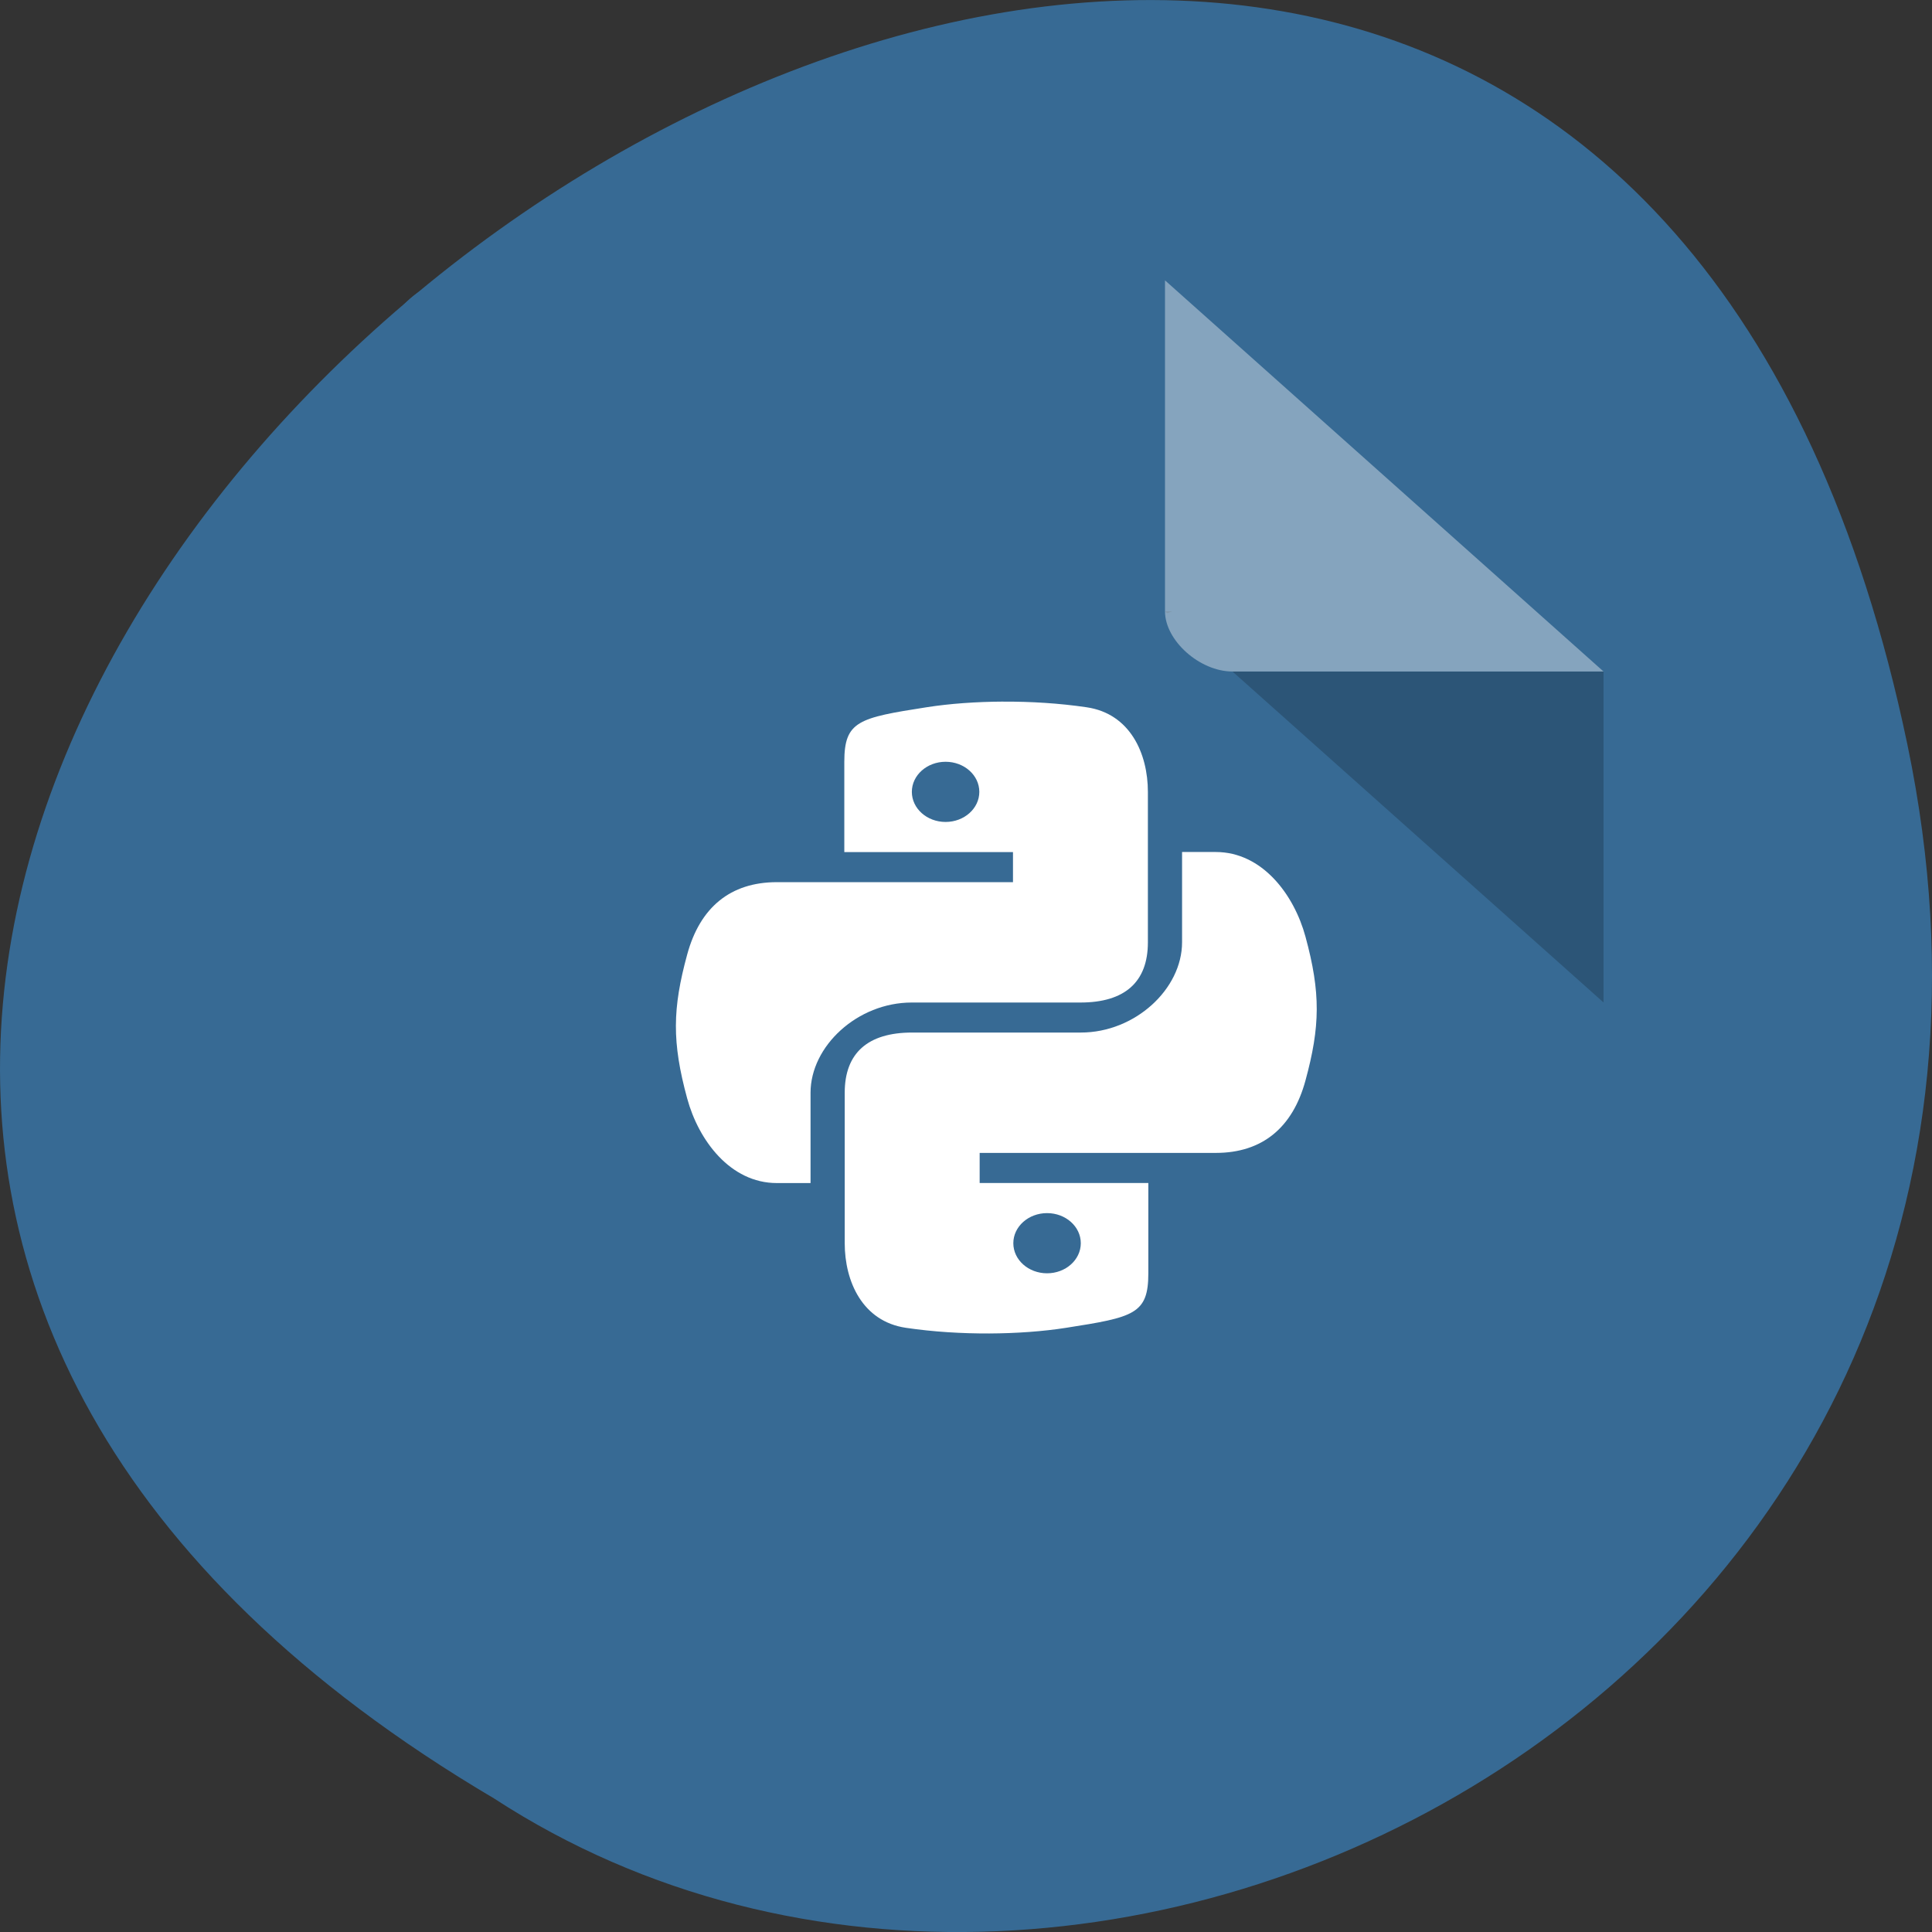 <svg xmlns="http://www.w3.org/2000/svg" xmlns:xlink="http://www.w3.org/1999/xlink" viewBox="0 0 256 256"><rect x="0" y="0" width="256" height="256" fill="#333333" stroke="none"/><defs><clipPath><rect y="56" x="-202" width="84" rx="10" height="88" style="fill:none;stroke:#000;display:block;color:#000"/></clipPath><clipPath><rect y="56" x="-202" width="84" rx="10" height="88" style="fill:none;stroke:#000;display:block;color:#000"/></clipPath><clipPath><rect y="56" x="-202" width="84" rx="10" height="88" style="fill:none;stroke:#000;display:block;color:#000"/></clipPath></defs><g transform="translate(0 -796.36)"><path d="m 252.75 895.07 c -49.981 -239.91 -393.86 17.642 -187.29 139.59 80.25 52.27 213 -16.2 187.29 -139.59 z" style="fill:#376a94;color:#000"/><g transform="matrix(3.103 0 0 3.176 55.08 851.31)"><path d="m 8 1 c -1.029 0 -2 0.971 -2 2 v 42 c 0 0.971 1.029 2 2 2 h 32 c 0.971 0 2 -1.029 2 -2 v -31 l -13 -13" style="fill:#3468ce"/><path d="M 29,12 29.062,12.062 29.219,12 29,12 Z m 2,2 11,11 0,-11 -11,0 z" id="0" style="fill-opacity:0.196"/><path d="m 29 1 l 13 13 h -11 c -0.971 0 -2 -1.029 -2 -2 v -11" id="1" style="fill:#fff;fill-opacity:0.392"/><g transform="translate(-0.5 -1)" style="fill:#fff"><rect x="16" y="17" width="8" height="7" ry="0.601" rx="0.579"/><g style="stroke:#fff;stroke-linecap:round;stroke-linejoin:round;stroke-dashoffset:0.774"><path d="m 26.5 17.5 h 5"/><path d="m 26.5 20.5 h 5"/><path d="m 26.5 23.5 h 5"/><path d="m 16 26.5 h 16"/><path d="m 16 29.5 h 16"/><path d="m 16 32.5 h 16"/></g></g><path d="m 6 35 v 10 c 0 0.971 1.029 2 2 2 h 32 c 0.971 0 2 -1.029 2 -2 v -10 z" style="fill-opacity:0.196"/><g transform="scale(1.062 0.942)" style="fill:#fff"><path d="m 15.356 39.29 c 0.479 0 0.914 0.054 1.303 0.163 0.389 0.109 0.724 0.276 1 0.502 0.28 0.226 0.493 0.516 0.638 0.868 0.154 0.344 0.231 0.751 0.231 1.221 0 0.489 -0.1 0.932 -0.299 1.33 -0.199 0.398 -0.529 0.701 -0.991 0.909 0.154 0.235 0.317 0.498 0.489 0.787 0.172 0.28 0.339 0.579 0.502 0.896 0.163 0.308 0.317 0.62 0.461 0.936 0.154 0.308 0.285 0.602 0.394 0.882 h -1.75 c -0.208 -0.543 -0.452 -1.063 -0.733 -1.56 -0.271 -0.507 -0.565 -1.018 -0.882 -1.533 h -0.868 v 3.094 h -1.669 v -8.278 c 0.163 -0.036 0.339 -0.068 0.529 -0.095 0.199 -0.036 0.398 -0.059 0.597 -0.068 0.199 -0.018 0.389 -0.032 0.57 -0.041 0.181 -0.009 0.339 -0.014 0.475 -0.014 m 1.479 2.741 c 0 -0.443 -0.136 -0.769 -0.407 -0.977 -0.271 -0.208 -0.629 -0.312 -1.072 -0.312 -0.063 0 -0.14 0.005 -0.231 0.014 -0.09 0 -0.181 0.009 -0.271 0.027 v 2.524 h 0.366 c 0.57 0 0.982 -0.109 1.235 -0.326 0.253 -0.226 0.38 -0.543 0.38 -0.95"/><path d="m 25.682 39.38 v 1.384 h -2.212 v 7.02 h -1.683 v -7.02 h -2.212 v -1.384 h 6.107"/><path d="m 26.877 47.783 v -8.4 h 5.143 v 1.384 h -3.474 v 2.035 h 3.04 v 1.384 h -3.04 v 3.596 h -1.669"/></g></g><g transform="matrix(4.47 0 0 3.987 24.738 829.52)"><path d="m 8 1 c -1.029 0 -2 0.971 -2 2 v 42 c 0 0.971 1.029 2 2 2 h 32 c 0.971 0 2 -1.029 2 -2 v -31 l -13 -13" style="fill:#376a94"/><use xlink:href="#0"/><use xlink:href="#1"/><g transform="translate(0.5)" style="fill:#fff"><path d="m 23.716 15 c -0.811 0.004 -1.601 0.068 -2.283 0.188 -2.01 0.352 -2.439 0.455 -2.439 1.813 v 3 h 5 v 1 h -5 h -2 c -1.38 0 -2.28 0.843 -2.658 2.406 -0.436 1.792 -0.455 2.91 0 4.781 0.337 1.393 1.278 2.813 2.657 2.813 h 1 v -3 c 0 -1.553 1.392 -3 3 -3 h 5 c 1.32 0 2 -0.686 2 -2 v -5 c 0 -1.275 -0.526 -2.6 -1.814 -2.812 -0.815 -0.135 -1.659 -0.192 -2.47 -0.188 z m -1.72 2 c 0.553 0 1 0.448 1 1 0 0.552 -0.448 1 -1 1 -0.553 0 -1 -0.448 -1 -1 0 -0.552 0.448 -1 1 -1 z"/><path d="m 23.284 36 c 0.811 -0.004 1.601 -0.068 2.283 -0.188 2.01 -0.352 2.439 -0.455 2.439 -1.813 v -3 h -5 v -1 h 5 h 2 c 1.38 0 2.28 -0.843 2.658 -2.406 0.436 -1.792 0.455 -2.91 0 -4.781 -0.337 -1.393 -1.279 -2.813 -2.658 -2.813 h -1 v 3 c 0 1.553 -1.392 3 -3 3 h -5 c -1.32 0 -2 0.686 -2 2 v 5 c 0 1.275 0.526 2.6 1.814 2.813 0.815 0.135 1.659 0.191 2.471 0.188 z m 1.72 -2 c -0.553 0 -1 -0.448 -1 -1 0 -0.552 0.448 -1 1 -1 0.553 0 1 0.448 1 1 0 0.552 -0.448 1 -1 1 z"/></g></g></g></svg>